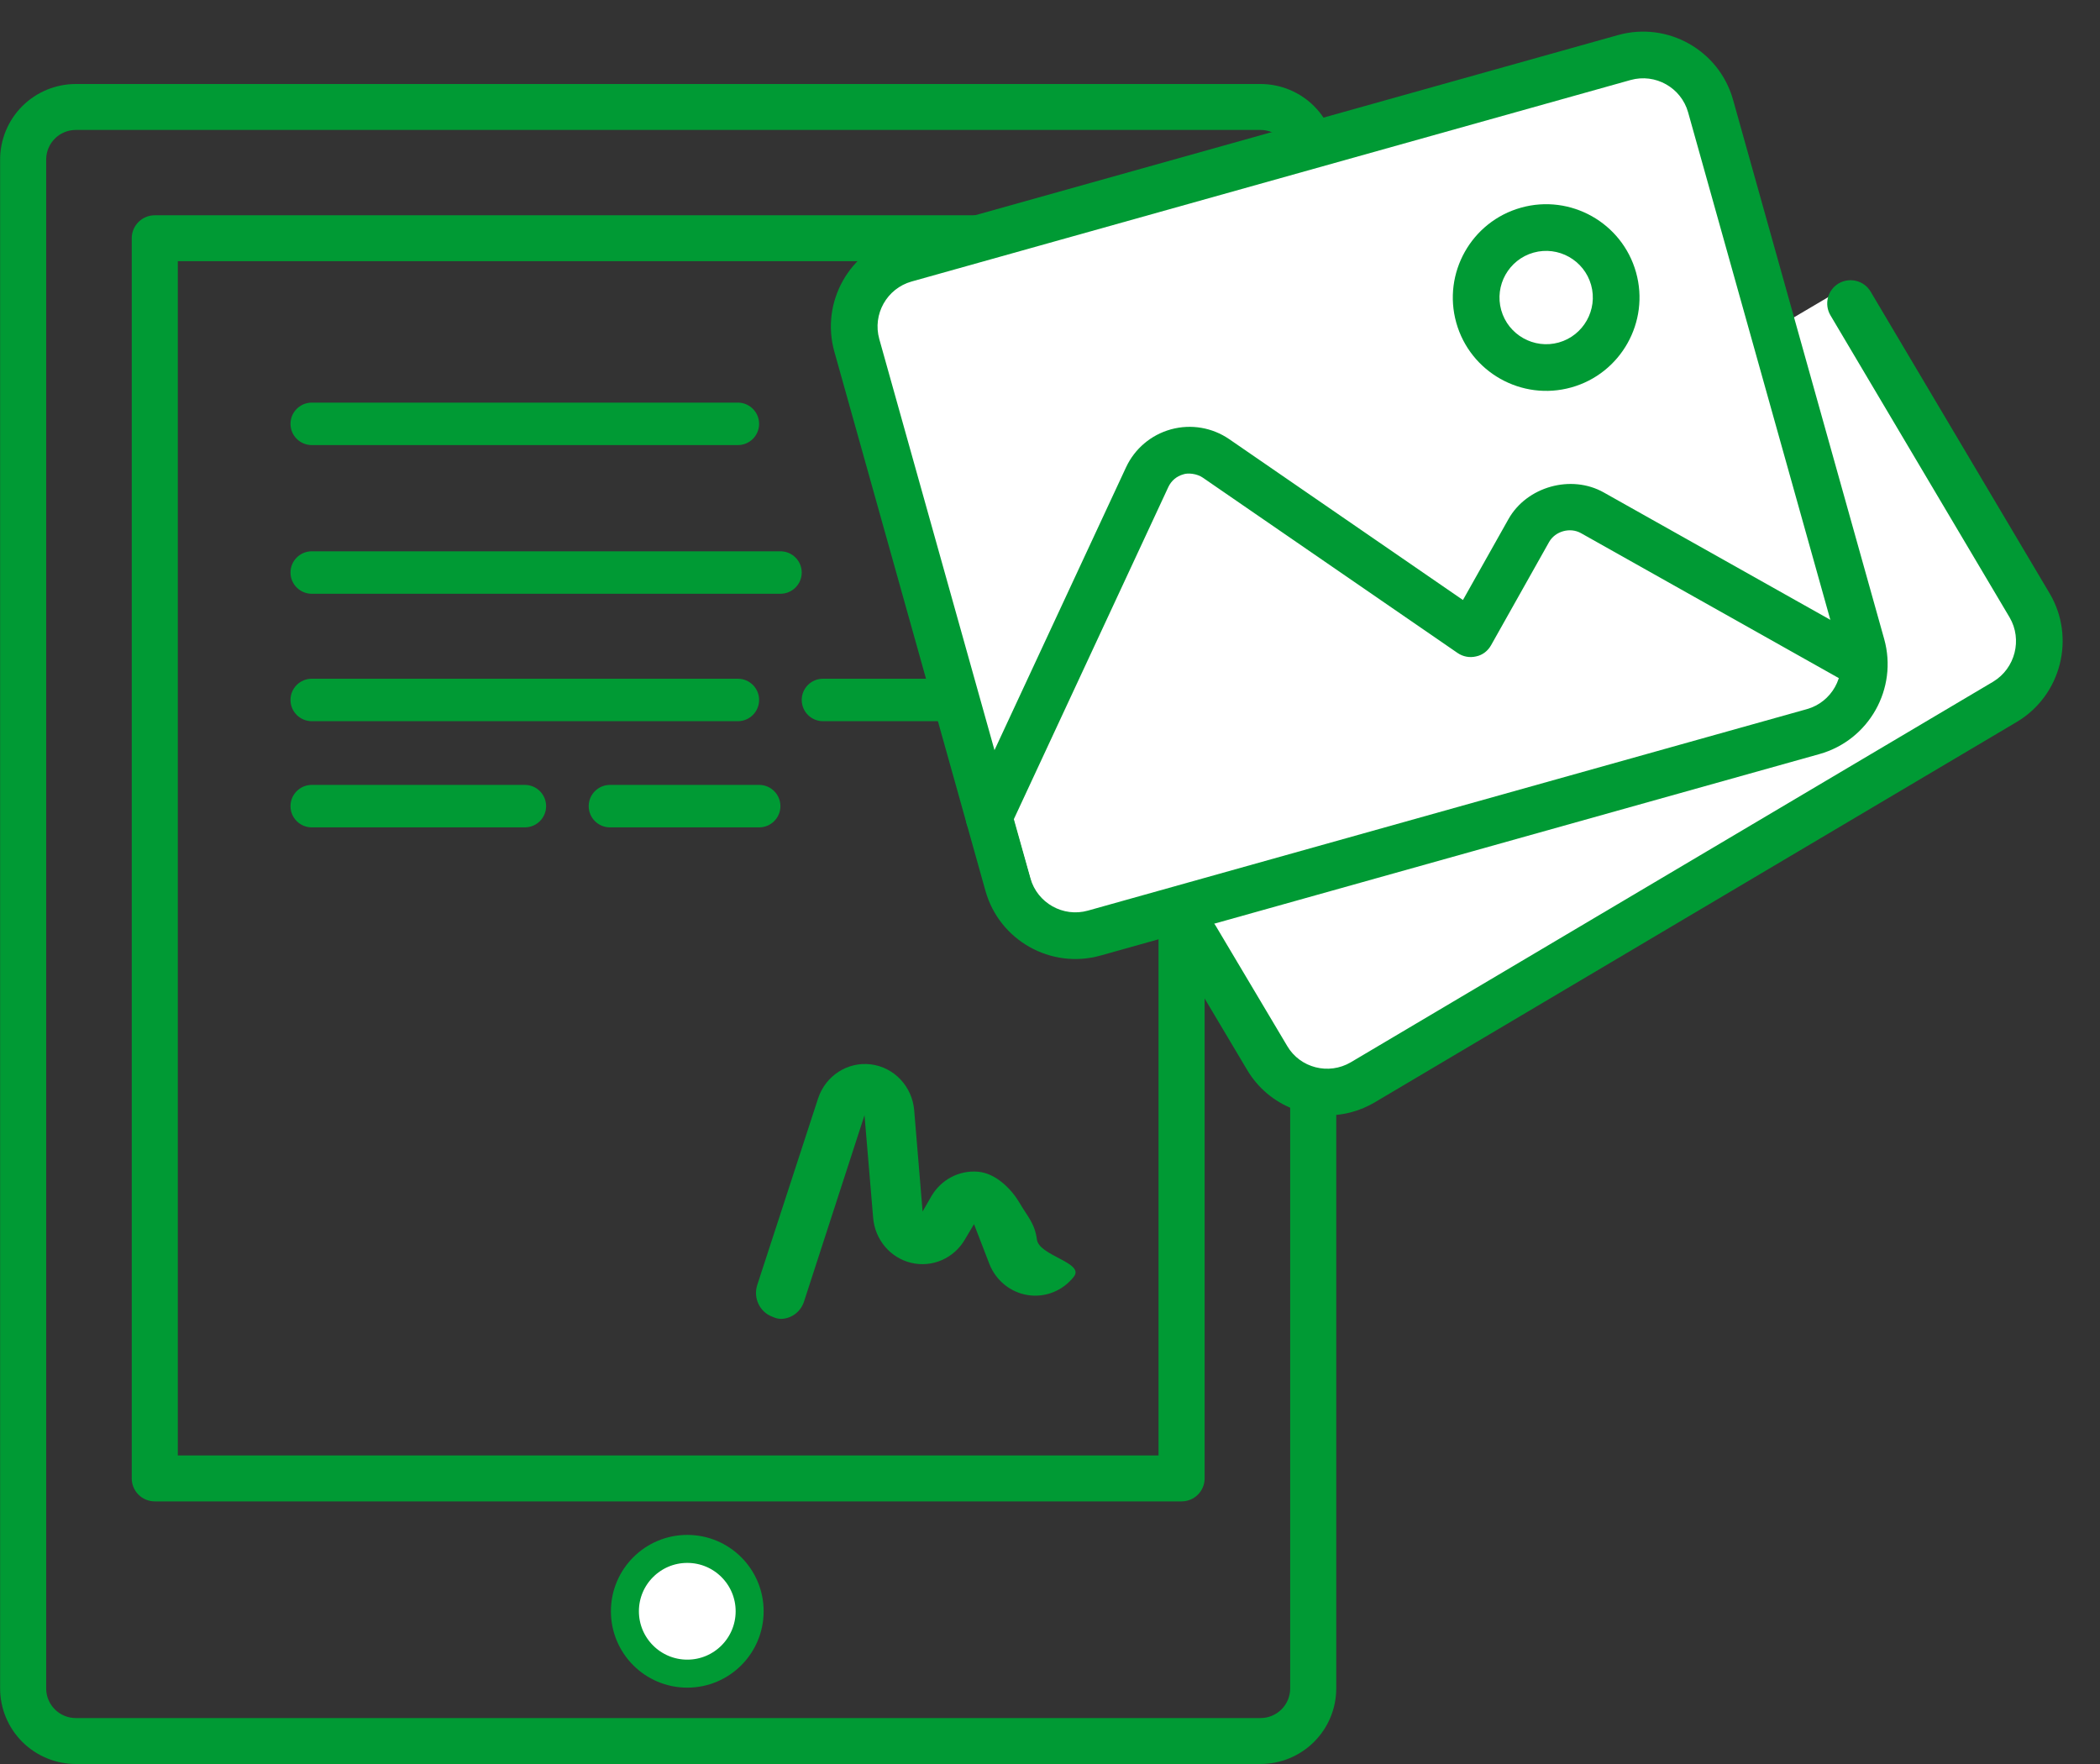 <svg width="75" height="63" viewBox="0 0 75 63" fill="none" xmlns="http://www.w3.org/2000/svg">
<rect x="0" y="0" width="75" height="63" fill="#333333" stroke="none"/>
<g clip-path="url(#clip0)">
<path d="M45.02 3H2.707C1.991 3.001 1.303 3.285 0.797 3.79C0.29 4.296 0.005 4.981 0.004 5.695V60.305C0.005 61.019 0.29 61.704 0.797 62.21C1.303 62.715 1.991 62.999 2.707 63H45.02C45.736 62.999 46.424 62.715 46.93 62.21C47.437 61.704 47.722 61.019 47.723 60.305V5.695C47.722 4.981 47.437 4.296 46.93 3.79C46.424 3.285 45.736 3.001 45.02 3V3ZM46.078 60.305C46.077 60.584 45.966 60.852 45.767 61.05C45.569 61.248 45.3 61.359 45.02 61.359H2.707C2.427 61.359 2.158 61.248 1.96 61.05C1.761 60.852 1.65 60.584 1.649 60.305V5.695C1.65 5.416 1.761 5.148 1.96 4.95C2.158 4.752 2.427 4.641 2.707 4.641H45.02C45.3 4.641 45.569 4.752 45.767 4.95C45.966 5.148 46.077 5.416 46.078 5.695V60.305Z" fill="#009A34"/>
<path d="M42.199 7.688H5.528C5.31 7.688 5.1 7.774 4.946 7.928C4.792 8.082 4.705 8.29 4.705 8.508V52.801C4.705 53.019 4.792 53.227 4.946 53.381C5.1 53.535 5.31 53.621 5.528 53.621H42.199C42.417 53.621 42.626 53.535 42.781 53.381C42.935 53.227 43.022 53.019 43.022 52.801V8.508C43.022 8.29 42.935 8.082 42.781 7.928C42.626 7.774 42.417 7.688 42.199 7.688ZM41.376 51.981H6.351V9.328H41.376V51.981Z" fill="#009A34"/>
<path d="M11.136 14.379C10.716 14.379 10.375 14.719 10.375 15.138C10.375 15.557 10.716 15.896 11.136 15.896H26.351C26.771 15.896 27.111 15.557 27.111 15.138C27.111 14.719 26.771 14.379 26.351 14.379H11.136Z" fill="#009A34"/>
<path d="M27.872 19.689H11.136C10.716 19.689 10.375 20.029 10.375 20.447C10.375 20.867 10.716 21.206 11.136 21.206H27.872C28.292 21.206 28.633 20.867 28.633 20.447C28.633 20.029 28.292 19.689 27.872 19.689Z" fill="#009A34"/>
<path d="M27.111 24.998C27.111 24.579 26.771 24.24 26.351 24.24H11.136C10.716 24.24 10.375 24.579 10.375 24.998C10.375 25.418 10.716 25.757 11.136 25.757H26.351C26.771 25.757 27.111 25.418 27.111 24.998Z" fill="#009A34"/>
<path d="M34.719 24.24H29.394C28.973 24.24 28.633 24.579 28.633 24.998C28.633 25.418 28.973 25.757 29.394 25.757H34.719C35.139 25.757 35.48 25.418 35.48 24.998C35.48 24.579 35.139 24.24 34.719 24.24Z" fill="#009A34"/>
<path d="M18.743 29.549C19.163 29.549 19.504 29.21 19.504 28.791C19.504 28.372 19.163 28.032 18.743 28.032H11.136C10.716 28.032 10.375 28.372 10.375 28.791C10.375 29.21 10.716 29.549 11.136 29.549H18.743Z" fill="#009A34"/>
<path d="M21.786 29.549H27.111C27.531 29.549 27.872 29.21 27.872 28.791C27.872 28.372 27.531 28.032 27.111 28.032H21.786C21.366 28.032 21.025 28.372 21.025 28.791C21.025 29.21 21.366 29.549 21.786 29.549Z" fill="#009A34"/>
<path d="M26.773 57.545C26.773 58.776 25.776 59.773 24.546 59.773C23.316 59.773 22.318 58.776 22.318 57.545C22.318 56.315 23.316 55.318 24.546 55.318C25.776 55.318 26.773 56.315 26.773 57.545Z" fill="white" stroke="#009A34"/>
<path d="M37.033 44.27C36.958 43.689 36.688 43.435 36.419 42.97C36.15 42.505 35.588 41.899 34.92 41.846C34.252 41.792 33.612 42.129 33.267 42.717L32.95 43.267L32.65 39.657C32.581 38.803 31.934 38.116 31.102 38.013C30.27 37.91 29.482 38.42 29.216 39.233L27.044 45.894C26.893 46.365 27.141 46.873 27.601 47.032C27.687 47.073 27.779 47.097 27.874 47.103C28.253 47.105 28.591 46.858 28.713 46.49L30.875 39.829L31.184 43.493C31.248 44.275 31.798 44.925 32.545 45.102C33.292 45.279 34.066 44.943 34.459 44.27L34.786 43.719L35.333 45.136C35.566 45.733 36.091 46.159 36.713 46.254C37.335 46.349 37.959 46.098 38.352 45.596C38.745 45.094 37.108 44.851 37.033 44.27Z" fill="#009A34"/>
<g clip-path="url(#clip1)">
<rect x="30.654" y="9.729" width="30.469" height="24.513" transform="rotate(-15.831 30.654 9.729)" fill="white"/>
<rect width="31.454" height="15.265" transform="matrix(-0.861 0.508 0.508 0.861 65.781 10.324)" fill="white"/>
<path d="M48.3 39.711C48.57 39.635 48.837 39.524 49.089 39.375L72.042 25.775C73.612 24.83 74.133 22.784 73.21 21.207L66.808 10.415C66.573 10.018 66.063 9.893 65.667 10.122C65.27 10.356 65.14 10.868 65.374 11.263L71.773 22.053C72.234 22.841 71.972 23.87 71.186 24.345L48.242 37.939C47.453 38.403 46.431 38.142 45.972 37.357L43.417 33.063C43.182 32.667 42.67 32.535 42.275 32.773C41.879 33.008 41.75 33.52 41.984 33.915L44.535 38.202C45.313 39.525 46.879 40.109 48.3 39.711Z" fill="#009A34"/>
<path d="M39.304 34.127L64.981 26.931C66.752 26.434 67.788 24.591 67.292 22.821L61.895 3.563C61.398 1.793 59.556 0.757 57.785 1.253L32.108 8.449C30.338 8.945 29.302 10.788 29.798 12.558L35.195 31.817C35.691 33.587 37.534 34.623 39.304 34.127ZM58.235 2.858C59.12 2.61 60.042 3.129 60.29 4.013L65.687 23.271C65.935 24.155 65.416 25.078 64.532 25.326L38.854 32.522C37.97 32.77 37.048 32.251 36.8 31.367L31.403 12.109C31.155 11.224 31.674 10.302 32.558 10.054L58.235 2.858Z" fill="#009A34"/>
<path d="M56.12 13.836C57.89 13.34 58.926 11.497 58.43 9.727C57.934 7.957 56.091 6.921 54.321 7.417C52.55 7.913 51.514 9.756 52.01 11.526C52.507 13.296 54.349 14.332 56.12 13.836ZM54.77 9.022C55.655 8.774 56.577 9.293 56.825 10.177C57.073 11.061 56.554 11.984 55.67 12.232C54.786 12.479 53.863 11.961 53.615 11.076C53.367 10.192 53.886 9.27 54.77 9.022Z" fill="#009A34"/>
<path d="M66.796 24.57C67.001 24.513 67.184 24.376 67.298 24.177C67.523 23.776 67.381 23.267 66.98 23.042L57.276 17.587C56.114 16.933 54.526 17.378 53.873 18.541L52.248 21.429L43.902 15.685C43.295 15.268 42.539 15.139 41.827 15.332L41.809 15.337C41.106 15.534 40.525 16.026 40.216 16.689L34.567 28.834C34.372 29.25 34.553 29.746 34.971 29.941C35.387 30.136 35.883 29.957 36.078 29.537L41.727 17.392C41.832 17.169 42.02 17.009 42.259 16.942C42.422 16.881 42.748 16.914 42.956 17.058L52.055 23.32C52.248 23.453 52.487 23.498 52.716 23.444C52.949 23.397 53.14 23.246 53.254 23.041L55.325 19.357C55.544 18.97 56.072 18.823 56.46 19.039L66.164 24.495C66.363 24.607 66.59 24.628 66.796 24.57Z" fill="#009A34"/>
</g>
</g>
<defs>
<clipPath id="clip0">
<rect width="75" height="63" fill="white"/>
</clipPath>
<clipPath id="clip1">
<rect width="40" height="40" fill="white" transform="matrix(-0.963 0.27 0.27 0.963 66.516 -4.655)"/>
</clipPath>
</defs>
</svg>

